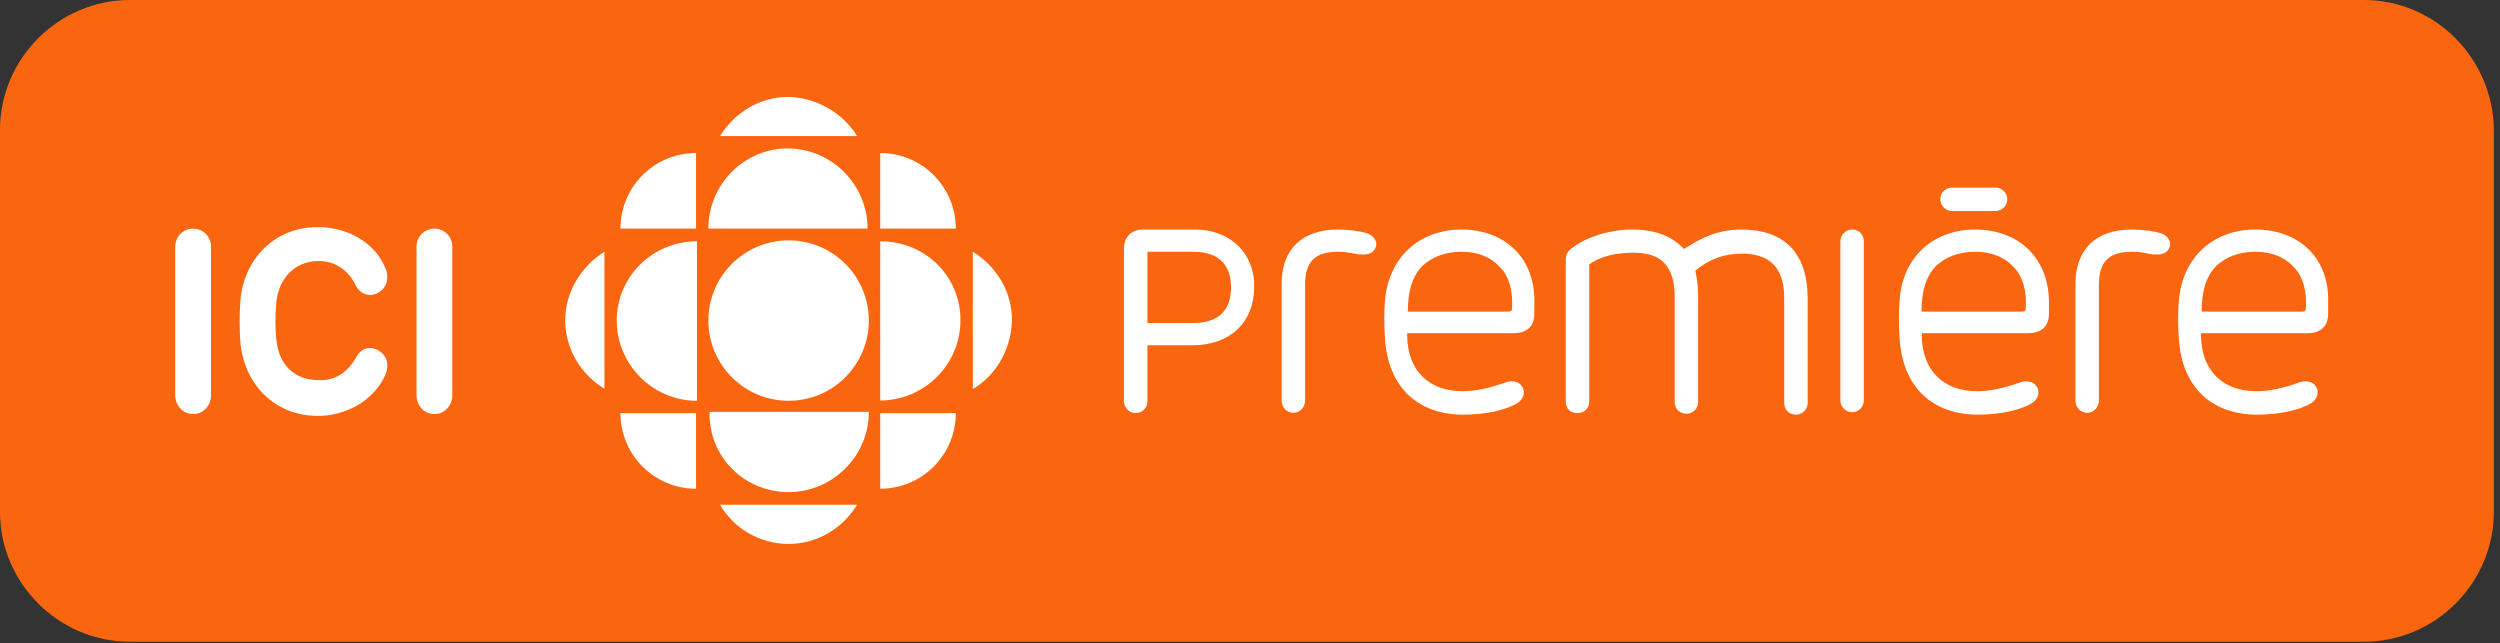 <?xml version="1.0" encoding="UTF-8"?>
<!-- Generator: Adobe Illustrator 18.0.0, SVG Export Plug-In . SVG Version: 6.00 Build 0)  -->
<!DOCTYPE svg PUBLIC "-//W3C//DTD SVG 1.1//EN" "http://www.w3.org/Graphics/SVG/1.1/DTD/svg11.dtd">
<svg version="1.1" id="Calque_1" xmlns="http://www.w3.org/2000/svg" xmlns:xlink="http://www.w3.org/1999/xlink" x="0px" y="0px" viewBox="0 0 810.3 208.5" enable-background="new 0 0 810.3 208.5" xml:space="preserve">
<rect x="0" y="0" width="810.3" height="208.5" fill="#333333" stroke="none"/>
<g id="Première">
	<path fill="#FA6610" d="M766.2,0H42.1C19,0,0,19,0,42.1v123.8C0,189,19,208,42.1,208h724.1c23.1,0,42.1-19,42.1-42.1V42.1   C808.1,19,789.3,0,766.2,0z"/>
	<g>
		<g>
			<path fill="#FFFFFF" d="M56.8,79.9c0-3.2,2.6-5.8,5.8-5.8c3.2,0,5.8,2.6,5.8,5.8v48.2c0,3.2-2.3,6.1-5.8,6.1     c-3.2,0-5.8-2.6-5.8-6.1V79.9z"/>
			<path fill="#FFFFFF" d="M135,79.9c0-3.2,2.6-5.8,5.8-5.8s5.8,2.6,5.8,5.8v48.2c0,3.2-2.3,6.1-5.8,6.1c-3.2,0-5.8-2.6-5.8-6.1     V79.9z"/>
			<path fill="#FFFFFF" d="M115.1,116.3c1.2-2,2.3-3.5,4.9-3.5c2.6,0,5.5,2.3,5.5,5.5c0,1.2,0,1.7-0.6,3.2     c-3.8,8.4-12.7,13.3-21.9,13.3c-14.1,0-23.9-10.4-25.1-23.9c-0.3-4.3-0.3-8.9,0-13.3C79,84,88.9,73.6,103,73.6     c9.5,0,18.5,4.9,21.9,13.3c0.6,1.4,0.6,2,0.6,3.2c0,3.2-2.9,5.5-5.5,5.5s-4-1.7-4.9-3.5c-2.3-4.6-6.6-7.5-11.8-7.5     c-8.1,0-13.3,6.1-13.8,14.1c-0.3,3.5-0.3,7.2,0,10.7c0.6,8.4,5.5,13.8,13.8,13.8C108.2,123.5,112.5,120.9,115.1,116.3"/>
		</g>
		<g>
			<path fill="#FFFFFF" d="M443.1,75.6c-2-0.6-5.5-1.2-9.5-1.2c-11.5,0-18.2,6.3-18.2,17.6v37.8c0,2.3,1.7,4,3.8,4s3.8-1.7,3.8-4     V92.3c0-7.5,3.2-10.7,10.7-10.7c2.3,0,3.8,0.3,5.2,0.6c1.2,0.3,2,0.3,3.2,0.3c2.6,0,4-1.7,4-3.5C446,77.6,444.8,76.2,443.1,75.6"/>
			<path fill="#FFFFFF" d="M700.4,75.6c-2-0.6-5.5-1.2-9.5-1.2c-11.5,0-18.2,6.3-18.2,17.6v37.8c0,2.3,1.7,4,3.8,4     c2,0,3.8-1.7,3.8-4V92.3c0-7.5,3.2-10.7,10.7-10.7c2.3,0,3.8,0.3,5.2,0.6c1.2,0.3,2,0.3,3.2,0.3c2.6,0,4-1.7,4-3.5     C703.3,77.6,702.2,76.2,700.4,75.6"/>
			<path fill="#FFFFFF" d="M600.3,74.4c-2,0-3.8,1.7-3.8,3.8v51.6c0,2,1.7,3.8,3.8,3.8s3.8-1.7,3.8-3.8V78.2     C604.1,76.2,602.7,74.4,600.3,74.4"/>
			<path fill="#FFFFFF" d="M473.7,74.4c-13.8,0-23.7,9.2-24.8,23.1c-0.3,3.5-0.3,7.8,0,12.1c0.9,15.6,10.4,24.8,25.4,24.8     c6.9,0,13.8-1.4,17.6-3.8c1.7-1.2,2-2.6,2-3.5c0-1.7-1.4-3.5-3.8-3.5c-0.6,0-1.2,0-2,0.3c-5.5,2-10.1,2.9-14.1,2.9     c-11,0-17.9-6.9-17.9-18.2v-0.6h34.3c4.6,0,6.9-2.3,6.9-6.3v-3.8C497.6,84,488.1,74.4,473.7,74.4 M473.7,81.6     c5.2,0,9.5,1.7,12.4,4.9c3.2,3.2,4.3,8.1,4,13.3c0,0.9-0.3,1.2-1.2,1.2h-32.6c0-6.6,1.4-11.5,4.9-15     C464.2,83.4,468.2,81.6,473.7,81.6"/>
			<path fill="#FFFFFF" d="M628.9,64.6c0,2,1.7,3.8,3.8,3.8h14.1c2,0,3.8-1.7,3.8-3.8c0-2-1.7-3.8-3.8-3.8h-14.1     C630.3,60.9,628.9,62.6,628.9,64.6"/>
			<path fill="#FFFFFF" d="M640.2,74.4c-13.8,0-23.7,9.2-24.5,23.1c-0.3,3.5-0.3,7.8,0,12.1c0.9,15.6,10.4,24.8,25.4,24.8     c6.9,0,13.8-1.4,17.6-3.8c1.7-1.2,2-2.6,2-3.5c0-1.7-1.4-3.5-3.8-3.5c-0.6,0-1.2,0-2,0.3c-5.5,2-10.1,2.9-14.1,2.9     c-11,0-17.9-6.9-17.9-18.2v-0.6h34.3c4.6,0,6.9-2.3,6.9-6.3v-3.8C664.1,84,654.6,74.4,640.2,74.4 M640.2,81.6     c5.2,0,9.5,1.7,12.4,4.9c3.2,3.2,4.3,8.1,4,13.3c0,0.9-0.3,1.2-1.2,1.2h-32.6c0-6.6,1.4-11.5,4.9-15     C630.6,83.4,634.7,81.6,640.2,81.6"/>
			<path fill="#FFFFFF" d="M731,74.4c-13.8,0-23.7,9.2-24.8,23.1c-0.3,3.5-0.3,7.8,0,12.1c0.9,15.6,10.4,24.8,25.4,24.8     c6.9,0,13.8-1.4,17.6-3.8c1.7-1.2,2-2.6,2-3.5c0-1.7-1.4-3.5-3.8-3.5c-0.6,0-1.2,0-2,0.3c-5.5,2-10.1,2.9-14.1,2.9     c-11,0-17.9-6.9-17.9-18.2v-0.6h34.3c4.6,0,6.9-2.3,6.9-6.3v-3.8C755,84,745.5,74.4,731,74.4 M731,81.6c5.2,0,9.5,1.7,12.4,4.9     c3.2,3.2,4.3,8.1,4,13.3c0,0.9-0.3,1.2-1.2,1.2h-32.6c0-6.6,1.4-11.5,4.9-15C721.5,83.4,725.5,81.6,731,81.6"/>
			<path fill="#FFFFFF" d="M387.4,74.4h-17c-3.5,0-6.1,2.3-6.1,6.1v49.6c0,2,1.7,3.8,3.8,3.8s3.8-1.7,3.8-3.8v-18.2h14.7     c12.1,0,19.9-7.5,19.9-18.8C406.8,82.2,398.7,74.4,387.4,74.4 M386.6,104.7h-14.7V81.6h15c7.8,0,12.1,4,12.1,11.5     C399,100.7,394.9,104.7,386.6,104.7"/>
			<path fill="#FFFFFF" d="M564.3,74.4c-8.9,0-14.7,4-18.5,6.3l0,0l0,0l0,0c-4-4.3-9.5-6.3-16.7-6.3s-14.7,2.3-19.3,5.8     c-1.7,1.2-2.3,2.3-2.3,4v45.9c0,2.3,1.4,3.8,3.8,3.8c2.3,0,3.8-1.7,3.8-3.8V85.7l0,0c0.9-0.6,4.9-3.8,14.4-3.8     c9.2,0,13.3,4.6,13.3,14.4v34c0,2.3,1.7,3.8,3.8,3.8s3.8-1.7,3.8-3.8V95.8c0-3.8-0.6-6.3-0.9-8.1l0,0l0,0c4.6-3.8,9.5-5.5,15-5.5     c9.2,0,13.8,4.6,13.8,14.4v34c0,2.3,1.7,3.8,3.8,3.8s3.8-1.7,3.8-3.8V96.1C585.6,81.6,578.1,74.4,564.3,74.4"/>
		</g>
		<g>
			<circle fill="#FFFFFF" cx="255.6" cy="103.9" r="26"/>
			<g>
				<path fill="#FFFFFF" d="M199.9,103.9c0,14.1,11.5,26,26,26V78.2C211.5,78.2,199.9,89.7,199.9,103.9z"/>
				<path fill="#FFFFFF" d="M285.3,78.2L285.3,78.2v51.6l0,0c14.1,0,26-11.5,26-26S299.7,78.2,285.3,78.2z"/>
				<path fill="#FFFFFF" d="M255.6,159.5c14.1,0,26-11.5,26-26h-51.6C229.6,148,241.2,159.5,255.6,159.5z"/>
				<path fill="#FFFFFF" d="M229.6,74.1L229.6,74.1h51.6l0,0c0-14.1-11.5-26-26-26C241.2,48.2,229.6,59.7,229.6,74.1z"/>
			</g>
			<g>
				<path fill="#FFFFFF" d="M201.1,74.1h24.5V49.6C212,49.6,201.1,60.6,201.1,74.1z"/>
				<path fill="#FFFFFF" d="M285.3,49.6L285.3,49.6v24.5h24.5C309.8,60.6,298.9,49.6,285.3,49.6z"/>
				<path fill="#FFFFFF" d="M201.1,133.9h24.5v24.5C212,158.4,201.1,147.4,201.1,133.9z"/>
				<path fill="#FFFFFF" d="M285.3,158.4L285.3,158.4v-24.5h24.5C309.8,147.4,298.9,158.4,285.3,158.4z"/>
			</g>
			<g>
				<g>
					<path fill="#FFFFFF" d="M315.3,126.1V81.6c7.5,4.6,12.7,12.7,12.7,22.2C327.7,113.4,322.8,121.7,315.3,126.1z"/>
					<path fill="#FFFFFF" d="M195.9,81.6v44.4c-7.5-4.6-12.7-12.7-12.7-22.2C183.2,94.6,188.4,86.3,195.9,81.6z"/>
				</g>
				<g>
					<path fill="#FFFFFF" d="M277.8,44.1h-44.4c4.6-7.5,12.7-12.7,22.2-12.7C264.8,31.7,273.2,36.6,277.8,44.1z"/>
					<path fill="#FFFFFF" d="M233.4,163.6h44.4c-4.6,7.5-12.7,12.7-22.2,12.7S237.7,171.1,233.4,163.6z"/>
				</g>
			</g>
		</g>
	</g>
</g>
</svg>